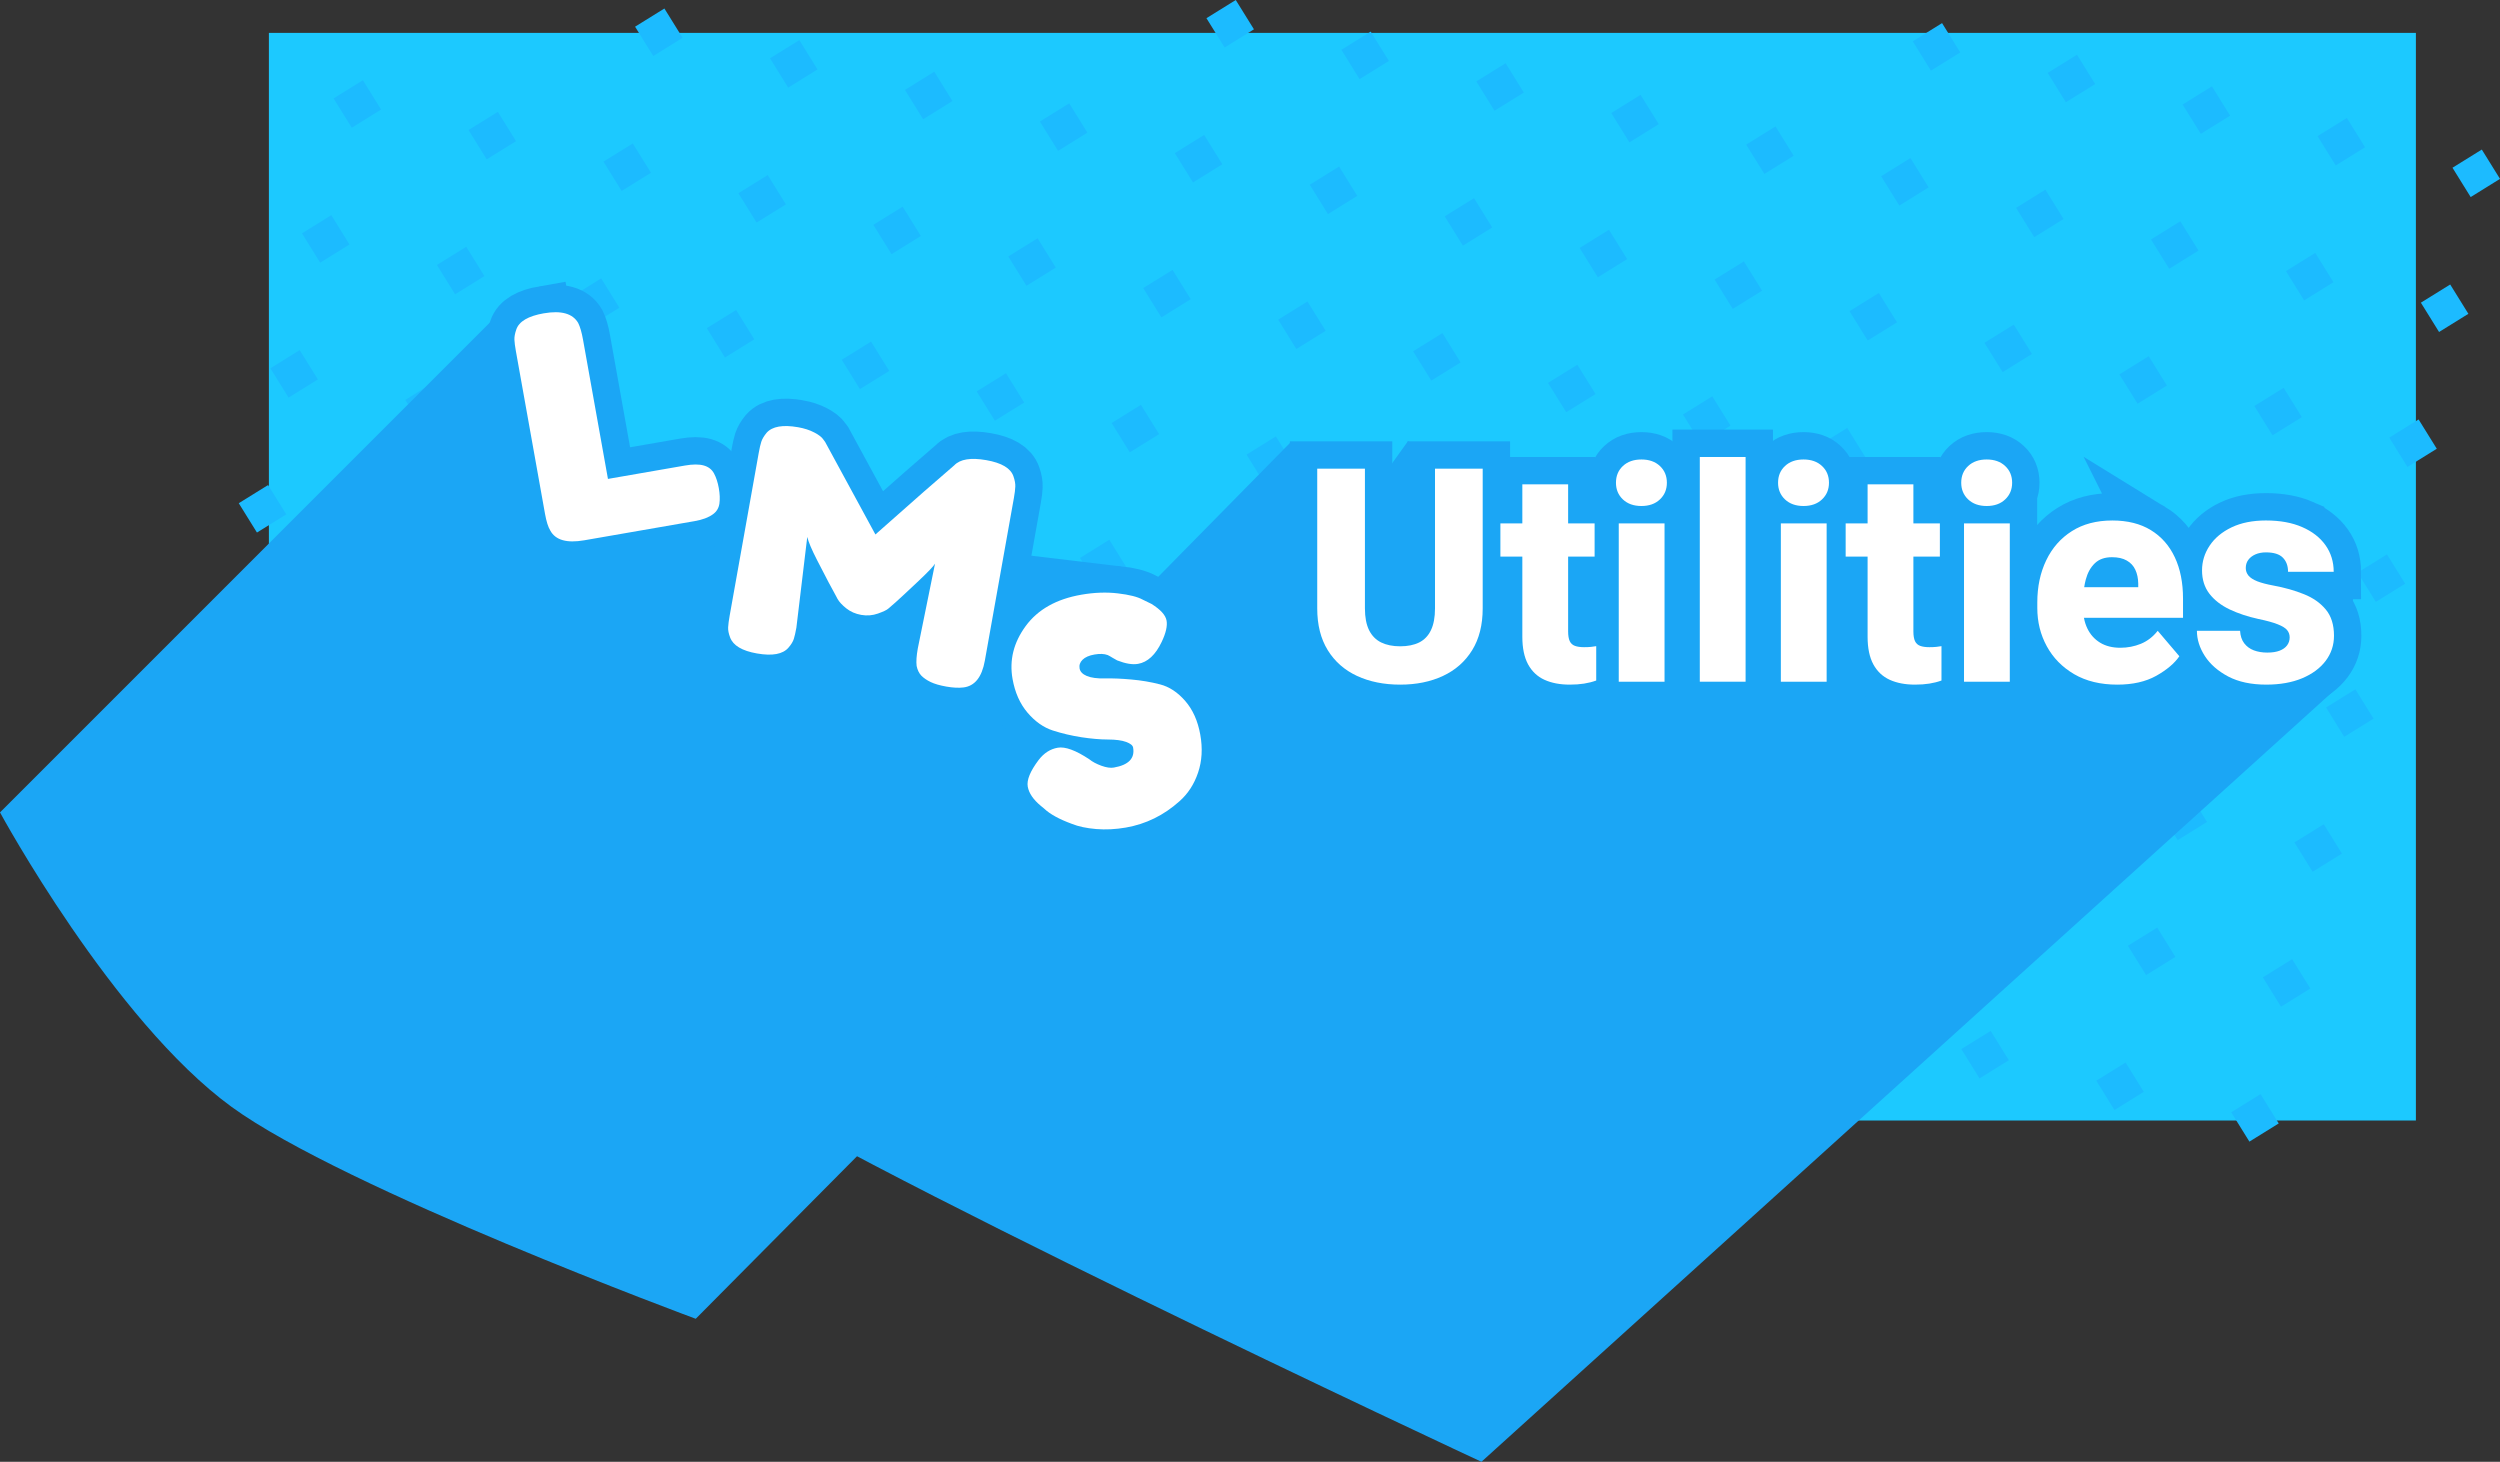 <svg version="1.1" xmlns="http://www.w3.org/2000/svg" xmlns:xlink="http://www.w3.org/1999/xlink" width="707.964" height="413.959" viewBox="0,0,707.964,413.959"><rect x="0" y="0" width="707.964" height="413.959" fill="#333333" stroke="none"/><g transform="translate(83.313,11.646)"><g data-paper-data="{&quot;isPaintingLayer&quot;:true}" stroke-linejoin="miter" stroke-miterlimit="10" stroke-dasharray="" stroke-dashoffset="0" style="mix-blend-mode: normal"><path d="M-7.167,305.667v-308h608v308z" fill="#1cc9ff" fill-rule="nonzero" stroke="none" stroke-width="0" stroke-linecap="butt"/><g fill="#1cbbff" fill-rule="nonzero" stroke="none" stroke-width="0" stroke-linecap="butt"><path d="M160.205,98.543l-5.152,-8.303l8.303,-5.152l5.152,8.303z"/><path d="M198.417,107.495l-5.152,-8.303l8.303,-5.152l5.152,8.303z"/><path d="M151.253,136.755l-5.152,-8.303l8.303,-5.152l5.152,8.303z"/><path d="M189.466,145.707l-5.152,-8.303l8.303,-5.152l5.152,8.303z"/><path d="M236.63,116.446l-5.152,-8.303l8.303,-5.152l5.152,8.303z"/><path d="M274.842,125.397l-5.152,-8.303l8.303,-5.152l5.152,8.303z"/><path d="M227.678,154.658l-5.152,-8.303l8.303,-5.152l5.152,8.303z"/><path d="M265.891,163.61l-5.152,-8.303l8.303,-5.152l5.152,8.303z"/><path d="M142.302,174.968l-5.152,-8.303l8.303,-5.152l5.152,8.303z"/><path d="M180.514,183.919l-5.152,-8.303l8.303,-5.152l5.152,8.303z"/><path d="M133.35,213.18l-5.152,-8.303l8.303,-5.152l5.152,8.303z"/><path d="M171.563,222.132l-5.152,-8.303l8.303,-5.152l5.152,8.303z"/><path d="M218.727,192.871l-5.152,-8.303l8.303,-5.152l5.152,8.303z"/><path d="M256.939,201.822l-5.152,-8.303l8.303,-5.152l5.152,8.303z"/><path d="M209.775,231.083l-5.152,-8.303l8.303,-5.152l5.152,8.303z"/><path d="M247.988,240.035l-5.152,-8.303l8.303,-5.152l5.152,8.303z"/><path d="M7.355,62.737l-5.152,-8.303l8.303,-5.152l5.152,8.303z"/><path d="M45.567,71.689l-5.152,-8.303l8.303,-5.152l5.152,8.303z"/><path d="M-1.596,100.95l-5.152,-8.303l8.303,-5.152l5.152,8.303z"/><path d="M36.616,109.901l-5.152,-8.303l8.303,-5.152l5.152,8.303z"/><path d="M83.78,80.64l-5.152,-8.303l8.303,-5.152l5.152,8.303z"/><path d="M121.992,89.592l-5.152,-8.303l8.303,-5.152l5.152,8.303z"/><path d="M74.828,118.853l-5.152,-8.303l8.303,-5.152l5.152,8.303z"/><path d="M113.041,127.804l-5.152,-8.303l8.303,-5.152l5.152,8.303z"/><path d="M-10.548,139.162l-5.152,-8.303l8.303,-5.152l5.152,8.303z"/><path d="M27.665,148.114l-5.152,-8.303l8.303,-5.152l5.152,8.303z"/><path d="M-19.499,177.375l-5.152,-8.303l8.303,-5.152l5.152,8.303z"/><path d="M18.713,186.326l-5.152,-8.303l8.303,-5.152l5.152,8.303z"/><path d="M65.877,157.065l-5.152,-8.303l8.303,-5.152l5.152,8.303z"/><path d="M104.089,166.016l-5.152,-8.303l8.303,-5.152l5.152,8.303z"/><path d="M56.926,195.277l-5.152,-8.303l8.303,-5.152l5.152,8.303z"/><path d="M95.138,204.229l-5.152,-8.303l8.303,-5.152l5.152,8.303z"/><path d="M263.484,1.809l-5.152,-8.303l8.303,-5.152l5.152,8.303z"/><path d="M301.697,10.76l-5.152,-8.303l8.303,-5.152l5.152,8.303z"/><path d="M178.108,22.118l-5.152,-8.303l8.303,-5.152l5.152,8.303z"/><path d="M216.32,31.07l-5.152,-8.303l8.303,-5.152l5.152,8.303z"/><path d="M169.156,60.331l-5.152,-8.303l8.303,-5.152l5.152,8.303z"/><path d="M207.369,69.282l-5.152,-8.303l8.303,-5.152l5.152,8.303z"/><path d="M254.533,40.021l-5.152,-8.303l8.303,-5.152l5.152,8.303z"/><path d="M292.745,48.973l-5.152,-8.303l8.303,-5.152l5.152,8.303z"/><path d="M245.581,78.234l-5.152,-8.303l8.303,-5.152l5.152,8.303z"/><path d="M283.794,87.185l-5.152,-8.303l8.303,-5.152l5.152,8.303z"/><path d="M16.306,24.525l-5.152,-8.303l8.303,-5.152l5.152,8.303z"/><path d="M54.519,33.476l-5.152,-8.303l8.303,-5.152l5.152,8.303z"/><path d="M101.683,4.215l-5.152,-8.303l8.303,-5.152l5.152,8.303z"/><path d="M139.895,13.167l-5.152,-8.303l8.303,-5.152l5.152,8.303z"/><path d="M92.731,42.428l-5.152,-8.303l8.303,-5.152l5.152,8.303z"/><path d="M130.944,51.379l-5.152,-8.303l8.303,-5.152l5.152,8.303z"/><path d="M465.904,170.155l-5.152,-8.303l8.303,-5.152l5.152,8.303z"/><path d="M504.117,179.106l-5.152,-8.303l8.303,-5.152l5.152,8.303z"/><path d="M456.953,208.367l-5.152,-8.303l8.303,-5.152l5.152,8.303z"/><path d="M495.165,217.319l-5.152,-8.303l8.303,-5.152l5.152,8.303z"/><path d="M542.329,188.058l-5.152,-8.303l8.303,-5.152l5.152,8.303z"/><path d="M580.542,197.009l-5.152,-8.303l8.303,-5.152l5.152,8.303z"/><path d="M533.378,226.27l-5.152,-8.303l8.303,-5.152l5.152,8.303z"/><path d="M571.59,235.222l-5.152,-8.303l8.303,-5.152l5.152,8.303z"/><path d="M448.001,246.58l-5.152,-8.303l8.303,-5.152l5.152,8.303z"/><path d="M486.214,255.531l-5.152,-8.303l8.303,-5.152l5.152,8.303z"/><path d="M439.05,284.792l-5.152,-8.303l8.303,-5.152l5.152,8.303z"/><path d="M477.262,293.743l-5.152,-8.303l8.303,-5.152l5.152,8.303z"/><path d="M524.426,264.482l-5.152,-8.303l8.303,-5.152l5.152,8.303z"/><path d="M562.639,273.434l-5.152,-8.303l8.303,-5.152l5.152,8.303z"/><path d="M515.475,302.695l-5.152,-8.303l8.303,-5.152l5.152,8.303z"/><path d="M553.687,311.646l-5.152,-8.303l8.303,-5.152l5.152,8.303z"/><path d="M313.055,134.349l-5.152,-8.303l8.303,-5.152l5.152,8.303z"/><path d="M351.267,143.3l-5.152,-8.303l8.303,-5.152l5.152,8.303z"/><path d="M304.103,172.561l-5.152,-8.303l8.303,-5.152l5.152,8.303z"/><path d="M342.316,181.513l-5.152,-8.303l8.303,-5.152l5.152,8.303z"/><path d="M389.479,152.252l-5.152,-8.303l8.303,-5.152l5.152,8.303z"/><path d="M427.692,161.203l-5.152,-8.303l8.303,-5.152l5.152,8.303z"/><path d="M380.528,190.464l-5.152,-8.303l8.303,-5.152l5.152,8.303z"/><path d="M418.74,199.416l-5.152,-8.303l8.303,-5.152l5.152,8.303z"/><path d="M295.152,210.774l-5.152,-8.303l8.303,-5.152l5.152,8.303z"/><path d="M333.364,219.725l-5.152,-8.303l8.303,-5.152l5.152,8.303z"/><path d="M286.2,248.986l-5.152,-8.303l8.303,-5.152l5.152,8.303z"/><path d="M324.413,257.938l-5.152,-8.303l8.303,-5.152l5.152,8.303z"/><path d="M371.577,228.677l-5.152,-8.303l8.303,-5.152l5.152,8.303z"/><path d="M409.789,237.628l-5.152,-8.303l8.303,-5.152l5.152,8.303z"/><path d="M362.625,266.889l-5.152,-8.303l8.303,-5.152l5.152,8.303z"/><path d="M400.837,275.841l-5.152,-8.303l8.303,-5.152l5.152,8.303z"/><path d="M501.71,17.305l-5.152,-8.303l8.303,-5.152l5.152,8.303z"/><path d="M539.923,26.256l-5.152,-8.303l8.303,-5.152l5.152,8.303z"/><path d="M492.759,55.517l-5.152,-8.303l8.303,-5.152l5.152,8.303z"/><path d="M530.971,64.469l-5.152,-8.303l8.303,-5.152l5.152,8.303z"/><path d="M578.135,35.208l-5.152,-8.303l8.303,-5.152l5.152,8.303z"/><path d="M616.347,44.159l-5.152,-8.303l8.303,-5.152l5.152,8.303z"/><path d="M569.184,73.42l-5.152,-8.303l8.303,-5.152l5.152,8.303z"/><path d="M607.396,82.372l-5.152,-8.303l8.303,-5.152l5.152,8.303z"/><path d="M483.807,93.73l-5.152,-8.303l8.303,-5.152l5.152,8.303z"/><path d="M522.02,102.681l-5.152,-8.303l8.303,-5.152l5.152,8.303z"/><path d="M474.856,131.942l-5.152,-8.303l8.303,-5.152l5.152,8.303z"/><path d="M513.068,140.894l-5.152,-8.303l8.303,-5.152l5.152,8.303z"/><path d="M560.232,111.633l-5.152,-8.303l8.303,-5.152l5.152,8.303z"/><path d="M598.445,120.584l-5.152,-8.303l8.303,-5.152l5.152,8.303z"/><path d="M551.281,149.845l-5.152,-8.303l8.303,-5.152l5.152,8.303z"/><path d="M589.493,158.797l-5.152,-8.303l8.303,-5.152l5.152,8.303z"/><path d="M339.909,19.712l-5.152,-8.303l8.303,-5.152l5.152,8.303z"/><path d="M378.121,28.663l-5.152,-8.303l8.303,-5.152l5.152,8.303z"/><path d="M463.498,8.353l-5.152,-8.303l8.303,-5.152l5.152,8.303z"/><path d="M416.334,37.614l-5.152,-8.303l8.303,-5.152l5.152,8.303z"/><path d="M454.546,46.566l-5.152,-8.303l8.303,-5.152l5.152,8.303z"/><path d="M330.957,57.924l-5.152,-8.303l8.303,-5.152l5.152,8.303z"/><path d="M369.17,66.875l-5.152,-8.303l8.303,-5.152l5.152,8.303z"/><path d="M322.006,96.136l-5.152,-8.303l8.303,-5.152l5.152,8.303z"/><path d="M360.218,105.088l-5.152,-8.303l8.303,-5.152l5.152,8.303z"/><path d="M407.382,75.827l-5.152,-8.303l8.303,-5.152l5.152,8.303z"/><path d="M445.595,84.778l-5.152,-8.303l8.303,-5.152l5.152,8.303z"/><path d="M398.431,114.039l-5.152,-8.303l8.303,-5.152l5.152,8.303z"/><path d="M436.643,122.991l-5.152,-8.303l8.303,-5.152l5.152,8.303z"/></g><path d="M139.187,258.917l143.063,-145.396l12.515,4.318l10.491,9.631l10.118,-14.149l43.381,15.998l12.869,-12.854l82.394,15.915l16.785,-17.422l18.214,43.725l94.212,-2.016l-3.679,25.516l-243.342,220.13c0,0 -186.549,-86.898 -221.61,-112.415c-29.73,-21.638 24.589,-30.981 24.589,-30.981z" fill="#1ba6f5" fill-rule="nonzero" stroke="none" stroke-width="0" stroke-linecap="butt"/><path d="M-83.313,218.417l143.896,-143.896c0,0 9.496,41.926 30.182,57.068c5.88,4.304 51.79,-4.731 61.741,0.98c50.717,29.106 103.974,85.348 103.974,85.348l-142.771,143.896c0,0 -99.472,-36.74 -131.416,-59.99c-33.641,-24.485 -65.605,-83.406 -65.605,-83.406z" fill="#1ba6f5" fill-rule="nonzero" stroke="none" stroke-width="0" stroke-linecap="butt"/><path d="M303.214,121.083v39.565c0,2.513 0.391,4.566 1.174,6.159c0.792,1.584 1.933,2.744 3.425,3.48c1.491,0.727 3.287,1.091 5.386,1.091c2.127,0 3.922,-0.364 5.386,-1.091c1.464,-0.737 2.573,-1.897 3.328,-3.48c0.764,-1.593 1.146,-3.646 1.146,-6.159v-39.565h13.506v39.565c0,4.668 -0.994,8.613 -2.983,11.835c-1.989,3.213 -4.746,5.644 -8.272,7.292c-3.517,1.639 -7.554,2.458 -12.111,2.458c-4.585,0 -8.654,-0.819 -12.208,-2.458c-3.545,-1.648 -6.311,-4.078 -8.3,-7.292c-1.989,-3.222 -2.983,-7.167 -2.983,-11.835v-39.565z" fill="#ffffff" fill-rule="evenodd" stroke="#1ba6f5" stroke-width="15.5" stroke-linecap="square"/><path d="M360.759,125.515v11.062h7.499v9.404h-7.499v21.17c0,1.188 0.152,2.108 0.456,2.762c0.304,0.644 0.792,1.091 1.464,1.34c0.681,0.249 1.547,0.373 2.596,0.373c0.746,0 1.399,-0.028 1.961,-0.083c0.571,-0.055 1.063,-0.124 1.478,-0.207v9.736c-1.077,0.387 -2.223,0.677 -3.439,0.87c-1.215,0.193 -2.569,0.29 -4.06,0.29c-2.762,0 -5.146,-0.456 -7.153,-1.367c-1.998,-0.911 -3.544,-2.366 -4.64,-4.364c-1.086,-2.007 -1.63,-4.612 -1.63,-7.816v-22.703h-6.214v-9.404h6.214v-11.062z" fill="#ffffff" fill-rule="evenodd" stroke="#1ba6f5" stroke-width="15.5" stroke-linecap="square"/><path d="M386.749,120.323c1.317,1.224 1.975,2.803 1.975,4.737c0,1.906 -0.658,3.48 -1.975,4.723c-1.307,1.243 -3.052,1.864 -5.234,1.864c-2.182,0 -3.931,-0.621 -5.248,-1.864c-1.307,-1.243 -1.961,-2.817 -1.961,-4.723c0,-1.933 0.654,-3.512 1.961,-4.737c1.317,-1.234 3.066,-1.851 5.248,-1.851c2.182,0 3.927,0.617 5.234,1.851zM388.061,136.577v44.826h-12.967v-44.826z" fill="#ffffff" fill-rule="evenodd" stroke="#1ba6f5" stroke-width="15.5" stroke-linecap="square"/><path d="M411.013,117.768v63.635h-12.967v-63.635z" fill="#ffffff" fill-rule="evenodd" stroke="#1ba6f5" stroke-width="15.5" stroke-linecap="square"/><path d="M432.653,120.323c1.317,1.224 1.975,2.803 1.975,4.737c0,1.906 -0.658,3.48 -1.975,4.723c-1.307,1.243 -3.052,1.864 -5.234,1.864c-2.182,0 -3.931,-0.621 -5.248,-1.864c-1.307,-1.243 -1.961,-2.817 -1.961,-4.723c0,-1.933 0.654,-3.512 1.961,-4.737c1.317,-1.234 3.066,-1.851 5.248,-1.851c2.182,0 3.927,0.617 5.234,1.851zM433.965,136.577v44.826h-12.967v-44.826z" fill="#ffffff" fill-rule="evenodd" stroke="#1ba6f5" stroke-width="15.5" stroke-linecap="square"/><path d="M458.532,125.515v11.062h7.499v9.404h-7.499v21.17c0,1.188 0.152,2.108 0.456,2.762c0.304,0.644 0.792,1.091 1.464,1.34c0.681,0.249 1.547,0.373 2.596,0.373c0.746,0 1.399,-0.028 1.961,-0.083c0.571,-0.055 1.063,-0.124 1.478,-0.207v9.736c-1.077,0.387 -2.223,0.677 -3.439,0.87c-1.215,0.193 -2.569,0.29 -4.06,0.29c-2.762,0 -5.146,-0.456 -7.153,-1.367c-1.998,-0.911 -3.544,-2.366 -4.64,-4.364c-1.086,-2.007 -1.63,-4.612 -1.63,-7.816v-22.703h-6.214v-9.404h6.214v-11.062z" fill="#ffffff" fill-rule="evenodd" stroke="#1ba6f5" stroke-width="15.5" stroke-linecap="square"/><path d="M484.522,120.323c1.317,1.224 1.975,2.803 1.975,4.737c0,1.906 -0.658,3.48 -1.975,4.723c-1.307,1.243 -3.052,1.864 -5.234,1.864c-2.182,0 -3.931,-0.621 -5.248,-1.864c-1.307,-1.243 -1.961,-2.817 -1.961,-4.723c0,-1.933 0.654,-3.512 1.961,-4.737c1.317,-1.234 3.066,-1.851 5.248,-1.851c2.182,0 3.927,0.617 5.234,1.851zM485.834,136.577v44.826h-12.967v-44.826z" fill="#ffffff" fill-rule="evenodd" stroke="#1ba6f5" stroke-width="15.5" stroke-linecap="square"/><path d="M514.751,146.147c-2.044,0 -3.66,0.575 -4.847,1.726c-1.188,1.142 -2.039,2.674 -2.555,4.599c-0.183,0.691 -0.332,1.414 -0.449,2.168h15.308v-1.036c-0.028,-1.491 -0.304,-2.794 -0.829,-3.908c-0.525,-1.123 -1.335,-1.993 -2.431,-2.61c-1.086,-0.626 -2.486,-0.939 -4.198,-0.939zM525.785,138.483c2.974,1.823 5.234,4.387 6.781,7.692c1.547,3.296 2.32,7.181 2.32,11.655v5.469h-28.058c0.204,1.123 0.539,2.159 1.005,3.107c0.829,1.685 2.03,3.006 3.604,3.963c1.574,0.948 3.466,1.422 5.676,1.422c2.071,0 4.023,-0.377 5.855,-1.132c1.841,-0.764 3.425,-1.989 4.751,-3.673l6.131,7.209c-1.381,2.016 -3.563,3.862 -6.546,5.538c-2.983,1.666 -6.656,2.5 -11.02,2.5c-4.751,0 -8.82,-0.985 -12.208,-2.955c-3.379,-1.979 -5.966,-4.612 -7.761,-7.899c-1.795,-3.287 -2.693,-6.905 -2.693,-10.854v-1.574c0,-4.447 0.842,-8.424 2.527,-11.932c1.685,-3.508 4.106,-6.26 7.264,-8.258c3.167,-2.007 6.974,-3.011 11.421,-3.011c4.447,0 7.987,0.911 10.951,2.734z" fill="#ffffff" fill-rule="evenodd" stroke="#1ba6f5" stroke-width="15.5" stroke-linecap="square"/><path d="M568.623,137.613c2.854,1.243 5.068,2.955 6.615,5.137c1.547,2.182 2.32,4.695 2.32,7.54h-12.926c0,-1.685 -0.493,-3.024 -1.478,-4.019c-0.976,-0.994 -2.569,-1.491 -4.778,-1.491c-1.132,0 -2.136,0.193 -3.011,0.58c-0.865,0.387 -1.533,0.907 -2.002,1.56c-0.47,0.644 -0.704,1.409 -0.704,2.292c0,0.801 0.253,1.514 0.76,2.14c0.516,0.617 1.344,1.155 2.486,1.616c1.151,0.451 2.693,0.856 4.626,1.215c3.149,0.58 6.012,1.39 8.59,2.431c2.587,1.031 4.654,2.481 6.201,4.35c1.547,1.86 2.32,4.336 2.32,7.43c0,2.651 -0.787,5.022 -2.361,7.112c-1.574,2.081 -3.798,3.724 -6.67,4.93c-2.872,1.197 -6.256,1.795 -10.15,1.795c-4.253,0 -7.839,-0.764 -10.758,-2.292c-2.909,-1.537 -5.119,-3.471 -6.629,-5.8c-1.501,-2.338 -2.251,-4.723 -2.251,-7.153h12.222c0.083,1.436 0.47,2.61 1.16,3.521c0.691,0.911 1.602,1.584 2.734,2.016c1.132,0.423 2.403,0.635 3.811,0.635c1.409,0 2.573,-0.18 3.494,-0.539c0.93,-0.359 1.634,-0.861 2.113,-1.505c0.488,-0.654 0.732,-1.409 0.732,-2.265c0,-0.801 -0.244,-1.491 -0.732,-2.071c-0.479,-0.58 -1.363,-1.123 -2.651,-1.63c-1.28,-0.516 -3.121,-1.022 -5.524,-1.519c-3.01,-0.663 -5.717,-1.565 -8.12,-2.707c-2.403,-1.151 -4.304,-2.628 -5.703,-4.433c-1.39,-1.814 -2.085,-4.019 -2.085,-6.615c0,-2.513 0.718,-4.847 2.154,-7.002c1.436,-2.154 3.508,-3.881 6.214,-5.179c2.707,-1.298 5.966,-1.947 9.777,-1.947c3.811,0 7.351,0.621 10.205,1.864z" fill="#ffffff" fill-rule="evenodd" stroke="#1ba6f5" stroke-width="15.5" stroke-linecap="square"/><path d="M70.709,77.078c4.914,-0.854 8.15,0.056 9.708,2.727c0.541,1.066 0.999,2.648 1.375,4.745l7.058,39.426l21.83,-3.792c2.198,-0.382 3.962,-0.387 5.293,-0.014c1.331,0.372 2.302,1.122 2.912,2.251c0.61,1.128 1.063,2.516 1.358,4.163c0.295,1.647 0.352,3.108 0.172,4.383c-0.182,1.266 -0.79,2.272 -1.823,3.017c-1.247,0.913 -2.974,1.561 -5.181,1.944l-31.295,5.436c-4.942,0.858 -8.142,-0.066 -9.599,-2.774c-0.605,-0.99 -1.099,-2.556 -1.483,-4.699l-8.257,-46.123c-0.24,-1.341 -0.378,-2.408 -0.412,-3.2c-0.036,-0.801 0.137,-1.759 0.521,-2.875c0.764,-2.305 3.372,-3.843 7.824,-4.617z" fill="#ffffff" fill-rule="evenodd" stroke="#1ba6f5" stroke-width="15.5" stroke-linecap="square"/><path d="M142.695,109.339c1.754,0.307 3.28,0.801 4.578,1.483c1.309,0.675 2.179,1.356 2.611,2.044l0.469,0.639l14.239,26.204c10.908,-9.678 18.352,-16.207 22.33,-19.586c1.663,-1.742 4.682,-2.231 9.058,-1.466c4.376,0.765 6.946,2.301 7.71,4.607c0.384,1.116 0.557,2.084 0.517,2.903c-0.03,0.821 -0.165,1.902 -0.404,3.243l-8.224,46.046c-0.833,4.663 -2.854,7.187 -6.064,7.573c-1.352,0.163 -2.961,0.081 -4.828,-0.246c-1.858,-0.325 -3.346,-0.757 -4.465,-1.296c-1.11,-0.538 -1.993,-1.147 -2.649,-1.828c-0.645,-0.688 -1.081,-1.596 -1.308,-2.721c-0.154,-1.206 -0.043,-2.862 0.333,-4.969c0,0 2.912,-21.65 0.235,-19.12c-3.438,3.242 -5.624,5.273 -6.558,6.094c-0.933,0.812 -1.623,1.41 -2.071,1.796c-0.437,0.378 -1.408,0.835 -2.914,1.37c-1.506,0.535 -3.074,0.66 -4.706,0.375c-1.631,-0.285 -3.039,-0.898 -4.223,-1.839c-1.184,-0.94 -2.019,-1.843 -2.507,-2.708l-0.534,-1.012c-0.912,-1.589 -2.673,-4.933 -5.283,-10.031c-1.496,-2.923 -2.744,-6.486 -2.744,-6.486l-3.083,25.714c-0.241,1.35 -0.484,2.408 -0.727,3.173c-0.244,0.765 -0.745,1.583 -1.503,2.453c-1.588,1.867 -4.56,2.419 -8.917,1.657c-4.234,-0.74 -6.774,-2.257 -7.619,-4.549c-0.411,-1.074 -0.596,-2.026 -0.555,-2.854c0.043,-0.837 0.188,-1.954 0.438,-3.349l8.224,-46.046c0.24,-1.341 0.48,-2.39 0.722,-3.146c0.244,-0.765 0.745,-1.615 1.506,-2.55c1.607,-1.808 4.579,-2.332 8.916,-1.574z" fill="#ffffff" fill-rule="evenodd" stroke="#1ba6f5" stroke-width="15.5" stroke-linecap="square"/><path d="M233.248,156.39c3.239,0.384 5.576,0.971 7.011,1.762l2.509,1.221c2.573,1.604 3.997,3.176 4.272,4.715c0.274,1.53 -0.187,3.545 -1.383,6.046c-1.745,3.672 -3.98,5.745 -6.706,6.218c-1.566,0.272 -3.53,-0.055 -5.894,-0.981c-0.287,-0.136 -0.72,-0.381 -1.299,-0.735c-0.569,-0.356 -1.029,-0.615 -1.379,-0.777c-0.98,-0.368 -2.229,-0.42 -3.748,-0.157c-1.519,0.264 -2.646,0.757 -3.382,1.478c-0.727,0.72 -1.007,1.544 -0.841,2.471c0.164,0.918 0.856,1.633 2.076,2.145c1.228,0.501 2.921,0.727 5.081,0.677c2.16,-0.05 4.648,0.051 7.465,0.304c2.825,0.243 5.543,0.703 8.154,1.382c2.619,0.668 5,2.236 7.144,4.704c2.142,2.459 3.562,5.637 4.26,9.534c0.696,3.889 0.487,7.475 -0.627,10.759c-1.106,3.274 -2.86,5.973 -5.261,8.097c-4.441,3.983 -9.506,6.468 -15.193,7.456c-2.886,0.501 -5.691,0.64 -8.415,0.418c-2.726,-0.232 -5.006,-0.718 -6.84,-1.457c-3.6,-1.314 -6.233,-2.765 -7.898,-4.35l-0.907,-0.747c-2.147,-1.78 -3.387,-3.598 -3.718,-5.452c-0.334,-1.863 0.69,-4.375 3.071,-7.536c1.497,-1.959 3.302,-3.121 5.415,-3.488c2.122,-0.369 5.115,0.731 8.979,3.299c0.863,0.695 1.992,1.297 3.387,1.806c1.404,0.508 2.577,0.68 3.521,0.516c4.188,-0.727 6.009,-2.617 5.462,-5.668c-0.111,-0.621 -0.77,-1.152 -1.977,-1.592c-1.209,-0.449 -2.917,-0.677 -5.126,-0.683c-2.209,-0.006 -4.713,-0.221 -7.511,-0.644c-2.8,-0.432 -5.511,-1.071 -8.133,-1.915c-2.623,-0.853 -5.005,-2.532 -7.145,-5.038c-2.142,-2.514 -3.557,-5.689 -4.243,-9.523c-0.956,-5.338 0.287,-10.347 3.728,-15.029c3.441,-4.681 8.689,-7.635 15.744,-8.86c0,0 7.109,-0.761 10.348,-0.377z" fill="#ffffff" fill-rule="evenodd" stroke="#1ba6f5" stroke-width="15.5" stroke-linecap="square"/><path d="M70.709,77.078c4.914,-0.854 8.15,0.056 9.708,2.727c0.541,1.066 0.999,2.648 1.375,4.745l7.058,39.426l21.83,-3.792c2.198,-0.382 3.962,-0.387 5.293,-0.014c1.331,0.372 2.302,1.122 2.912,2.251c0.61,1.128 1.063,2.516 1.358,4.163c0.295,1.647 0.352,3.108 0.172,4.383c-0.182,1.266 -0.79,2.272 -1.823,3.017c-1.247,0.913 -2.974,1.561 -5.181,1.944l-31.295,5.436c-4.942,0.858 -8.142,-0.066 -9.599,-2.774c-0.605,-0.99 -1.099,-2.556 -1.483,-4.699l-8.257,-46.123c-0.24,-1.341 -0.378,-2.408 -0.412,-3.2c-0.036,-0.801 0.137,-1.759 0.521,-2.875c0.764,-2.305 3.372,-3.843 7.824,-4.617z" fill="#ffffff" fill-rule="evenodd" stroke="none" stroke-width="1" stroke-linecap="square"/><path d="M142.695,109.339c1.754,0.307 3.28,0.801 4.578,1.483c1.309,0.675 2.179,1.356 2.611,2.044l0.469,0.639l14.239,26.204c10.908,-9.678 18.352,-16.207 22.33,-19.586c1.663,-1.742 4.682,-2.231 9.058,-1.466c4.376,0.765 6.946,2.301 7.71,4.607c0.384,1.116 0.557,2.084 0.517,2.903c-0.03,0.821 -0.165,1.902 -0.404,3.243l-8.224,46.046c-0.833,4.663 -2.854,7.187 -6.064,7.573c-1.352,0.163 -2.961,0.081 -4.828,-0.246c-1.858,-0.325 -3.346,-0.757 -4.465,-1.296c-1.11,-0.538 -1.993,-1.147 -2.649,-1.828c-0.645,-0.688 -1.081,-1.596 -1.308,-2.721c-0.154,-1.206 -0.043,-2.862 0.333,-4.969l4.873,-23.989v0c-0.415,0.716 -1.961,2.339 -4.638,4.869c-3.438,3.242 -5.624,5.273 -6.558,6.094c-0.933,0.812 -1.623,1.41 -2.071,1.796c-0.437,0.378 -1.408,0.835 -2.914,1.37c-1.506,0.535 -3.074,0.66 -4.706,0.375c-1.631,-0.285 -3.039,-0.898 -4.223,-1.839c-1.184,-0.94 -2.019,-1.843 -2.507,-2.708l-0.534,-1.012c-0.912,-1.589 -2.673,-4.933 -5.283,-10.031c-1.496,-2.923 -2.411,-5.085 -2.744,-6.486v0l-3.083,25.714c-0.241,1.35 -0.484,2.408 -0.727,3.173c-0.244,0.765 -0.745,1.583 -1.503,2.453c-1.588,1.867 -4.56,2.419 -8.917,1.657c-4.234,-0.74 -6.774,-2.257 -7.619,-4.549c-0.411,-1.074 -0.596,-2.026 -0.555,-2.854c0.043,-0.837 0.188,-1.954 0.438,-3.349l8.224,-46.046c0.24,-1.341 0.48,-2.39 0.722,-3.146c0.244,-0.765 0.745,-1.615 1.506,-2.55c1.607,-1.808 4.579,-2.332 8.916,-1.574z" fill="#ffffff" fill-rule="evenodd" stroke="none" stroke-width="1" stroke-linecap="square"/><path d="M222.9,156.767c3.66,-0.636 7.109,-0.761 10.348,-0.377c3.239,0.384 5.576,0.971 7.011,1.762l2.509,1.221c2.573,1.604 3.997,3.176 4.272,4.715c0.274,1.53 -0.187,3.545 -1.383,6.046c-1.745,3.672 -3.98,5.745 -6.706,6.218c-1.566,0.272 -3.53,-0.055 -5.894,-0.981c-0.287,-0.136 -0.72,-0.381 -1.299,-0.735c-0.569,-0.356 -1.029,-0.615 -1.379,-0.777c-0.98,-0.368 -2.229,-0.42 -3.748,-0.157c-1.519,0.264 -2.646,0.757 -3.382,1.478c-0.727,0.72 -1.007,1.544 -0.841,2.471c0.164,0.918 0.856,1.633 2.076,2.145c1.228,0.501 2.921,0.727 5.081,0.677c2.16,-0.05 4.648,0.051 7.465,0.304c2.825,0.243 5.543,0.703 8.154,1.382c2.619,0.668 5,2.236 7.144,4.704c2.142,2.459 3.562,5.637 4.26,9.534c0.696,3.889 0.487,7.475 -0.627,10.759c-1.106,3.274 -2.86,5.973 -5.261,8.097c-4.441,3.983 -9.506,6.468 -15.193,7.456c-2.886,0.501 -5.691,0.64 -8.415,0.418c-2.726,-0.232 -5.006,-0.718 -6.84,-1.457c-3.6,-1.314 -6.233,-2.765 -7.898,-4.35l-0.907,-0.747c-2.147,-1.78 -3.387,-3.598 -3.718,-5.452c-0.334,-1.863 0.69,-4.375 3.071,-7.536c1.497,-1.959 3.302,-3.121 5.415,-3.488c2.122,-0.369 5.115,0.731 8.979,3.299c0.863,0.695 1.992,1.297 3.387,1.806c1.404,0.508 2.577,0.68 3.521,0.516c4.188,-0.727 6.009,-2.617 5.462,-5.668c-0.111,-0.621 -0.77,-1.152 -1.977,-1.592c-1.209,-0.449 -2.917,-0.677 -5.126,-0.683c-2.209,-0.006 -4.713,-0.221 -7.511,-0.644c-2.8,-0.432 -5.511,-1.071 -8.133,-1.915c-2.623,-0.853 -5.005,-2.532 -7.145,-5.038c-2.142,-2.514 -3.557,-5.689 -4.243,-9.523c-0.956,-5.338 0.287,-10.347 3.728,-15.029c3.441,-4.681 8.689,-7.635 15.744,-8.86z" fill="#ffffff" fill-rule="evenodd" stroke="none" stroke-width="1" stroke-linecap="square"/><path d="M303.214,121.083v39.565c0,2.513 0.391,4.566 1.174,6.159c0.792,1.584 1.933,2.744 3.425,3.48c1.491,0.727 3.287,1.091 5.386,1.091c2.127,0 3.922,-0.364 5.386,-1.091c1.464,-0.737 2.573,-1.897 3.328,-3.48c0.764,-1.593 1.146,-3.646 1.146,-6.159v-39.565h13.506v39.565c0,4.668 -0.994,8.613 -2.983,11.835c-1.989,3.213 -4.746,5.644 -8.272,7.292c-3.517,1.639 -7.554,2.458 -12.111,2.458c-4.585,0 -8.654,-0.819 -12.208,-2.458c-3.545,-1.648 -6.311,-4.078 -8.3,-7.292c-1.989,-3.222 -2.983,-7.167 -2.983,-11.835v-39.565z" fill="#ffffff" fill-rule="evenodd" stroke="none" stroke-width="1" stroke-linecap="square"/><path d="M360.759,125.515v11.062h7.499v9.404h-7.499v21.17c0,1.188 0.152,2.108 0.456,2.762c0.304,0.644 0.792,1.091 1.464,1.34c0.681,0.249 1.547,0.373 2.596,0.373c0.746,0 1.399,-0.028 1.961,-0.083c0.571,-0.055 1.063,-0.124 1.478,-0.207v9.736c-1.077,0.387 -2.223,0.677 -3.439,0.87c-1.215,0.193 -2.569,0.29 -4.06,0.29c-2.762,0 -5.146,-0.456 -7.153,-1.367c-1.998,-0.911 -3.544,-2.366 -4.64,-4.364c-1.086,-2.007 -1.63,-4.612 -1.63,-7.816v-22.703h-6.214v-9.404h6.214v-11.062z" fill="#ffffff" fill-rule="evenodd" stroke="none" stroke-width="1" stroke-linecap="square"/><path d="M386.749,120.323c1.317,1.224 1.975,2.803 1.975,4.737c0,1.906 -0.658,3.48 -1.975,4.723c-1.307,1.243 -3.052,1.864 -5.234,1.864c-2.182,0 -3.931,-0.621 -5.248,-1.864c-1.307,-1.243 -1.961,-2.817 -1.961,-4.723c0,-1.933 0.654,-3.512 1.961,-4.737c1.317,-1.234 3.066,-1.851 5.248,-1.851c2.182,0 3.927,0.617 5.234,1.851zM388.061,136.577v44.826h-12.967v-44.826z" fill="#ffffff" fill-rule="evenodd" stroke="none" stroke-width="1" stroke-linecap="square"/><path d="M411.013,117.768v63.635h-12.967v-63.635z" fill="#ffffff" fill-rule="evenodd" stroke="none" stroke-width="1" stroke-linecap="square"/><path d="M432.653,120.323c1.317,1.224 1.975,2.803 1.975,4.737c0,1.906 -0.658,3.48 -1.975,4.723c-1.307,1.243 -3.052,1.864 -5.234,1.864c-2.182,0 -3.931,-0.621 -5.248,-1.864c-1.307,-1.243 -1.961,-2.817 -1.961,-4.723c0,-1.933 0.654,-3.512 1.961,-4.737c1.317,-1.234 3.066,-1.851 5.248,-1.851c2.182,0 3.927,0.617 5.234,1.851zM433.965,136.577v44.826h-12.967v-44.826z" fill="#ffffff" fill-rule="evenodd" stroke="none" stroke-width="1" stroke-linecap="square"/><path d="M458.532,125.515v11.062h7.499v9.404h-7.499v21.17c0,1.188 0.152,2.108 0.456,2.762c0.304,0.644 0.792,1.091 1.464,1.34c0.681,0.249 1.547,0.373 2.596,0.373c0.746,0 1.399,-0.028 1.961,-0.083c0.571,-0.055 1.063,-0.124 1.478,-0.207v9.736c-1.077,0.387 -2.223,0.677 -3.439,0.87c-1.215,0.193 -2.569,0.29 -4.06,0.29c-2.762,0 -5.146,-0.456 -7.153,-1.367c-1.998,-0.911 -3.544,-2.366 -4.64,-4.364c-1.086,-2.007 -1.63,-4.612 -1.63,-7.816v-22.703h-6.214v-9.404h6.214v-11.062z" fill="#ffffff" fill-rule="evenodd" stroke="none" stroke-width="1" stroke-linecap="square"/><path d="M484.522,120.323c1.317,1.224 1.975,2.803 1.975,4.737c0,1.906 -0.658,3.48 -1.975,4.723c-1.307,1.243 -3.052,1.864 -5.234,1.864c-2.182,0 -3.931,-0.621 -5.248,-1.864c-1.307,-1.243 -1.961,-2.817 -1.961,-4.723c0,-1.933 0.654,-3.512 1.961,-4.737c1.317,-1.234 3.066,-1.851 5.248,-1.851c2.182,0 3.927,0.617 5.234,1.851zM485.834,136.577v44.826h-12.967v-44.826z" fill="#ffffff" fill-rule="evenodd" stroke="none" stroke-width="1" stroke-linecap="square"/><path d="M514.751,146.147c-2.044,0 -3.66,0.575 -4.847,1.726c-1.188,1.142 -2.039,2.674 -2.555,4.599c-0.183,0.691 -0.332,1.414 -0.449,2.168h15.308v-1.036c-0.028,-1.491 -0.304,-2.794 -0.829,-3.908c-0.525,-1.123 -1.335,-1.993 -2.431,-2.61c-1.086,-0.626 -2.486,-0.939 -4.198,-0.939zM514.834,135.748c4.336,0 7.987,0.911 10.951,2.734c2.974,1.823 5.234,4.387 6.781,7.692c1.547,3.296 2.32,7.181 2.32,11.655v5.469h-28.058c0.204,1.123 0.539,2.159 1.005,3.107c0.829,1.685 2.03,3.006 3.604,3.963c1.574,0.948 3.466,1.422 5.676,1.422c2.071,0 4.023,-0.377 5.855,-1.132c1.841,-0.764 3.425,-1.989 4.751,-3.673l6.131,7.209c-1.381,2.016 -3.563,3.862 -6.546,5.538c-2.983,1.666 -6.656,2.5 -11.02,2.5c-4.751,0 -8.82,-0.985 -12.208,-2.955c-3.379,-1.979 -5.966,-4.612 -7.761,-7.899c-1.795,-3.287 -2.693,-6.905 -2.693,-10.854v-1.574c0,-4.447 0.842,-8.424 2.527,-11.932c1.685,-3.508 4.106,-6.26 7.264,-8.258c3.167,-2.007 6.974,-3.011 11.421,-3.011z" fill="#ffffff" fill-rule="evenodd" stroke="none" stroke-width="1" stroke-linecap="square"/><path d="M558.417,135.748c3.95,0 7.351,0.621 10.205,1.864c2.863,1.243 5.068,2.955 6.615,5.137c1.547,2.182 2.32,4.695 2.32,7.54h-12.926c0,-1.685 -0.493,-3.024 -1.478,-4.019c-0.976,-0.994 -2.569,-1.491 -4.778,-1.491c-1.132,0 -2.136,0.193 -3.011,0.58c-0.865,0.387 -1.533,0.907 -2.002,1.56c-0.47,0.644 -0.704,1.409 -0.704,2.292c0,0.801 0.253,1.514 0.76,2.14c0.516,0.617 1.344,1.155 2.486,1.616c1.151,0.451 2.693,0.856 4.626,1.215c3.149,0.58 6.012,1.39 8.59,2.431c2.587,1.031 4.654,2.481 6.201,4.35c1.547,1.86 2.32,4.336 2.32,7.43c0,2.651 -0.787,5.022 -2.361,7.112c-1.574,2.081 -3.798,3.724 -6.67,4.93c-2.872,1.197 -6.256,1.795 -10.15,1.795c-4.253,0 -7.839,-0.764 -10.758,-2.292c-2.909,-1.537 -5.119,-3.471 -6.629,-5.8c-1.501,-2.338 -2.251,-4.723 -2.251,-7.153h12.222c0.083,1.436 0.47,2.61 1.16,3.521c0.691,0.911 1.602,1.584 2.734,2.016c1.132,0.423 2.403,0.635 3.811,0.635c1.409,0 2.573,-0.18 3.494,-0.539c0.93,-0.359 1.634,-0.861 2.113,-1.505c0.488,-0.654 0.732,-1.409 0.732,-2.265c0,-0.801 -0.244,-1.491 -0.732,-2.071c-0.479,-0.58 -1.363,-1.123 -2.651,-1.63c-1.28,-0.516 -3.121,-1.022 -5.524,-1.519c-3.01,-0.663 -5.717,-1.565 -8.12,-2.707c-2.403,-1.151 -4.304,-2.628 -5.703,-4.433c-1.39,-1.814 -2.085,-4.019 -2.085,-6.615c0,-2.513 0.718,-4.847 2.154,-7.002c1.436,-2.154 3.508,-3.881 6.214,-5.179c2.707,-1.298 5.966,-1.947 9.777,-1.947z" fill="#ffffff" fill-rule="evenodd" stroke="none" stroke-width="1" stroke-linecap="square"/></g></g></svg><!--rotationCenter:383.312885:161.64634999999998-->